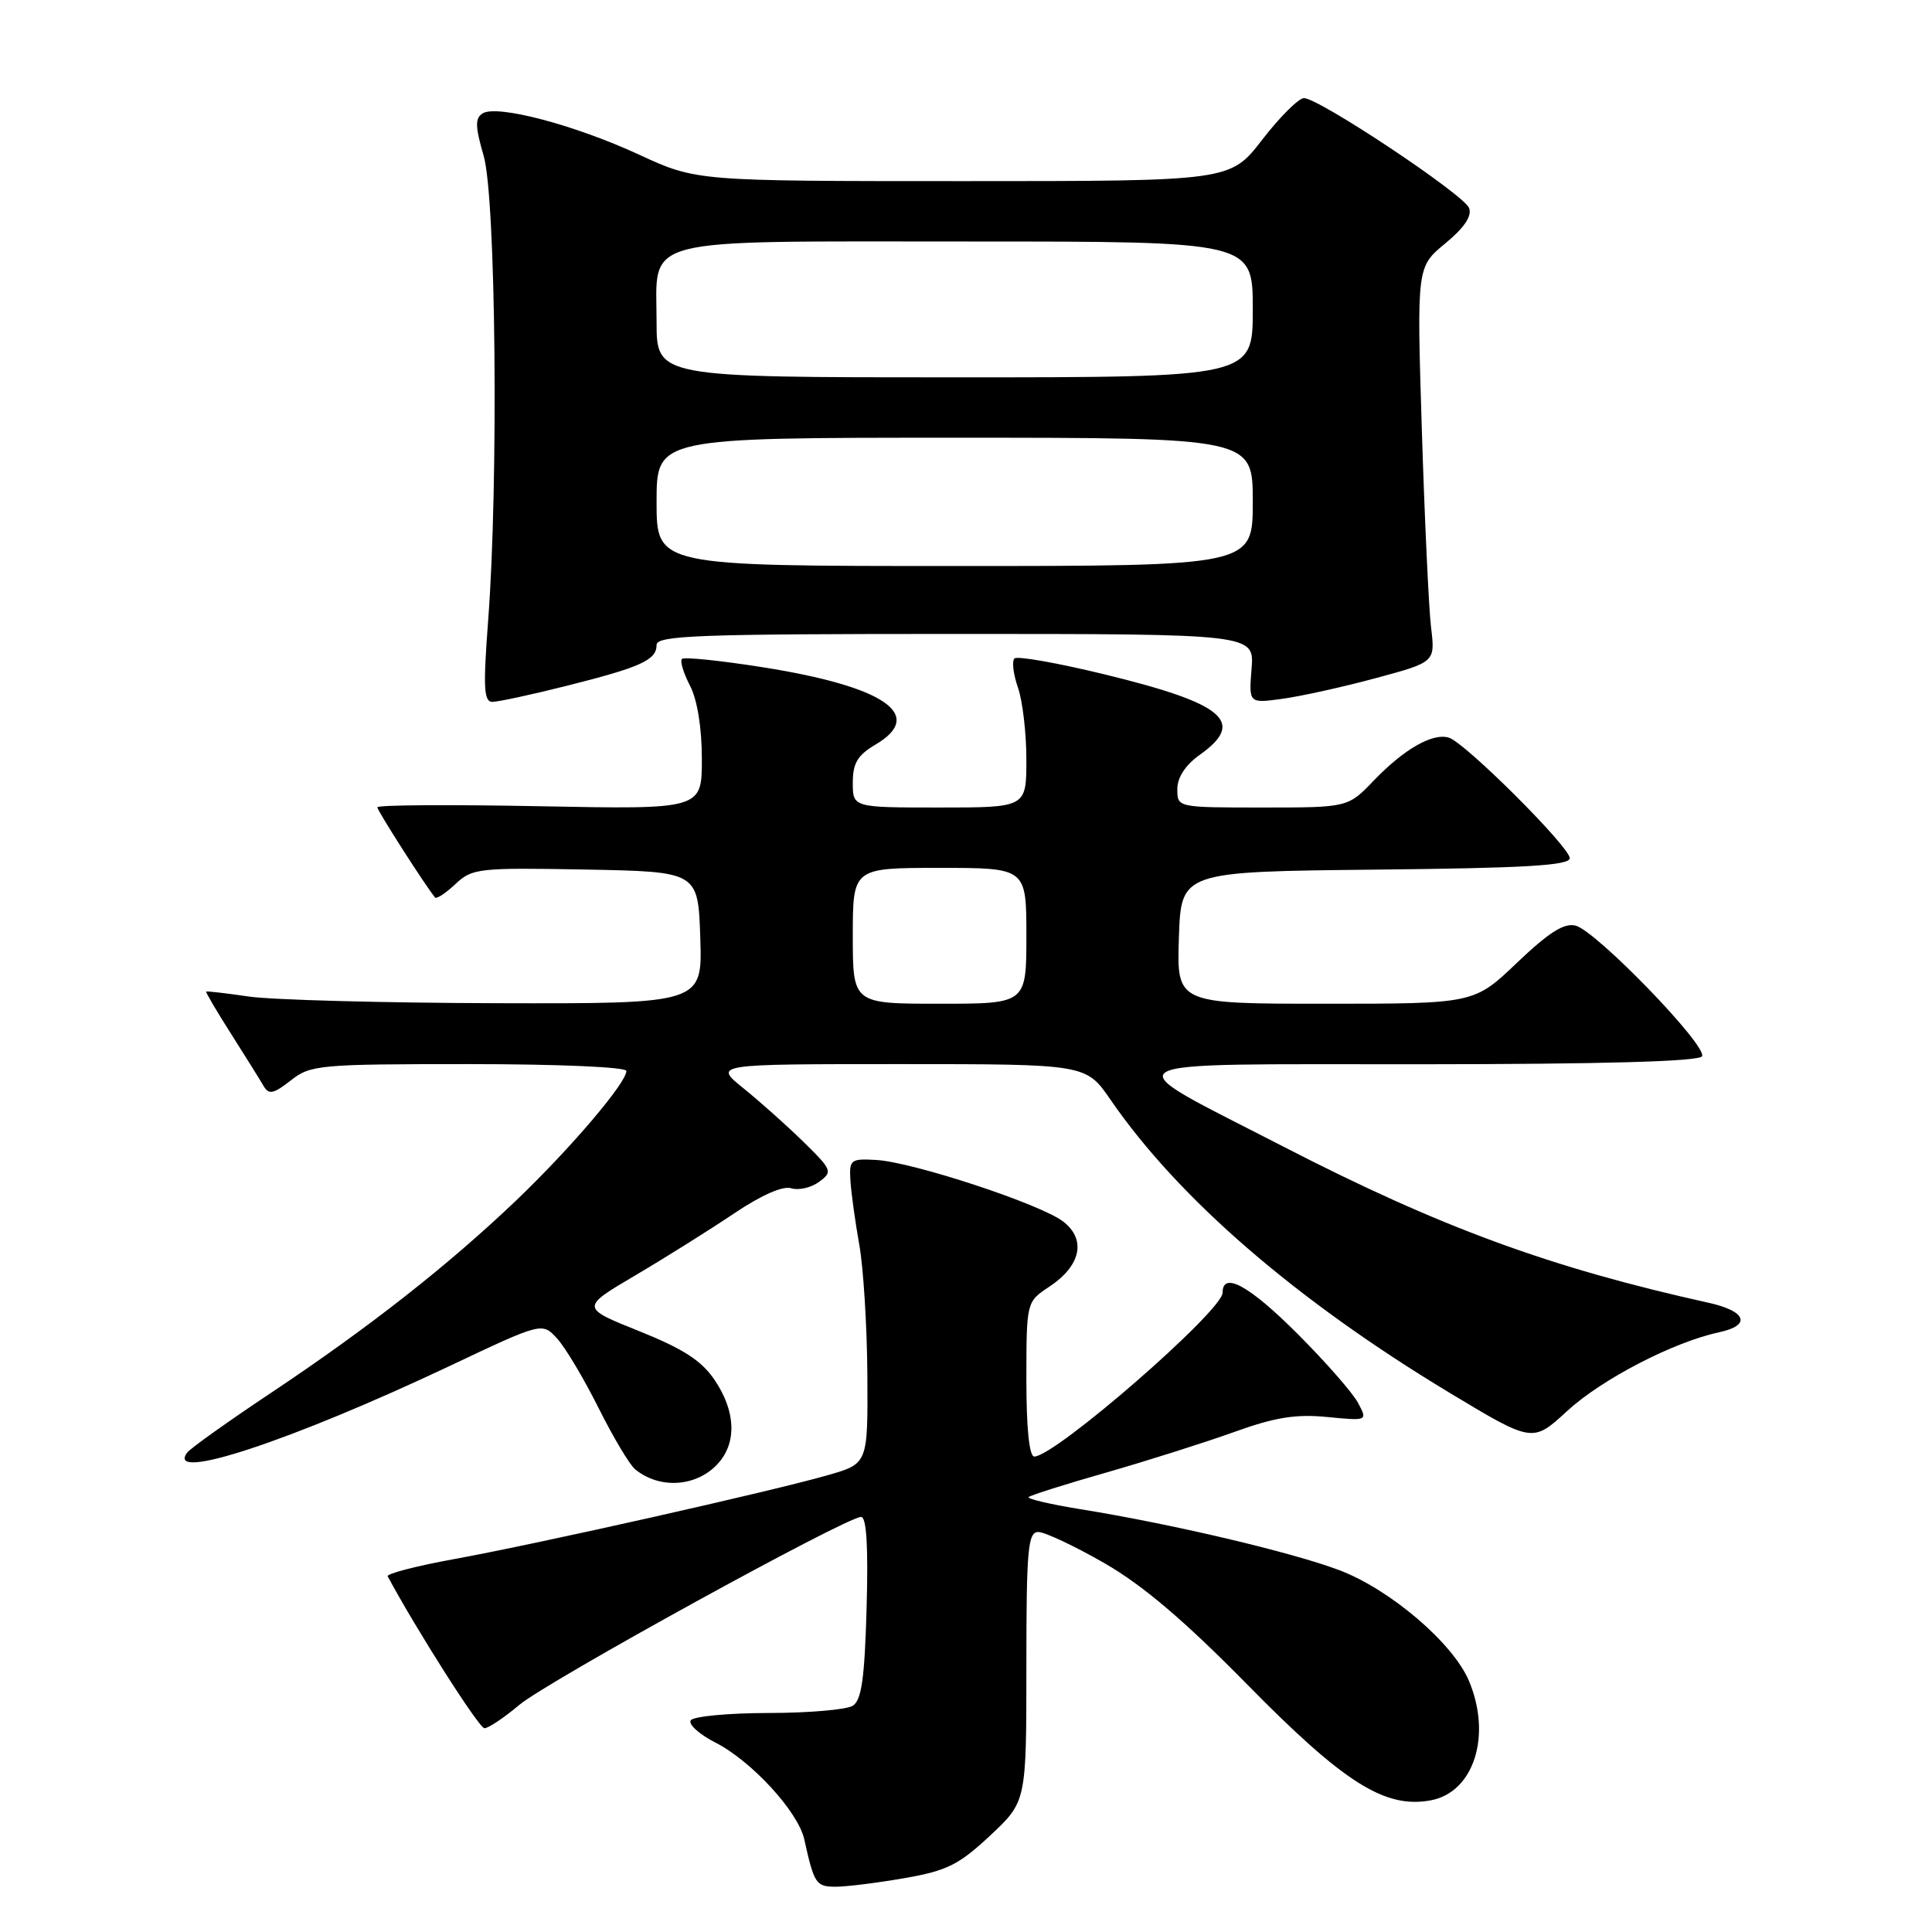 <?xml version="1.0" encoding="UTF-8" standalone="no"?>
<!DOCTYPE svg PUBLIC "-//W3C//DTD SVG 1.1//EN" "http://www.w3.org/Graphics/SVG/1.1/DTD/svg11.dtd" >
<svg xmlns="http://www.w3.org/2000/svg" xmlns:xlink="http://www.w3.org/1999/xlink" version="1.1" viewBox="0 0 256 256">
 <g >
 <path fill="currentColor"
d=" M 119.86 248.86 C 125.46 247.89 127.05 247.10 131.19 243.23 C 136.00 238.73 136.00 238.73 136.00 220.86 C 136.00 205.27 136.20 203.00 137.58 203.00 C 138.44 203.00 142.38 204.85 146.33 207.12 C 151.41 210.04 156.92 214.72 165.22 223.16 C 178.08 236.25 183.52 239.69 189.60 238.55 C 195.30 237.48 197.70 229.96 194.64 222.72 C 192.53 217.71 184.18 210.59 177.45 208.05 C 171.11 205.66 155.23 201.92 143.18 199.98 C 139.16 199.33 136.06 198.60 136.30 198.37 C 136.54 198.13 141.18 196.66 146.62 195.11 C 152.05 193.55 159.65 191.14 163.50 189.76 C 168.93 187.80 171.70 187.35 175.86 187.76 C 181.22 188.28 181.22 188.28 179.95 185.89 C 179.25 184.57 175.65 180.46 171.94 176.75 C 165.57 170.37 162.00 168.40 162.00 171.29 C 162.00 173.69 139.81 193.00 137.05 193.00 C 136.38 193.00 136.00 189.26 136.00 182.75 C 136.01 172.50 136.01 172.50 139.03 170.50 C 143.22 167.73 143.97 164.26 140.89 161.87 C 137.93 159.56 120.94 153.97 116.09 153.70 C 112.69 153.51 112.51 153.66 112.69 156.50 C 112.80 158.15 113.33 161.97 113.87 165.00 C 114.41 168.03 114.89 175.77 114.93 182.22 C 115.00 193.94 115.00 193.94 109.75 195.45 C 102.32 197.59 71.25 204.57 60.27 206.57 C 55.19 207.49 51.19 208.53 51.37 208.87 C 55.20 216.00 63.48 229.00 64.19 229.00 C 64.71 229.00 66.79 227.61 68.82 225.90 C 72.56 222.77 112.13 201.00 114.10 201.00 C 114.82 201.00 115.06 204.95 114.83 213.04 C 114.57 222.39 114.16 225.29 113.00 226.02 C 112.17 226.54 107.14 226.98 101.81 226.98 C 96.48 226.99 91.85 227.43 91.52 227.96 C 91.20 228.49 92.66 229.81 94.78 230.89 C 99.59 233.34 105.75 240.05 106.57 243.72 C 107.88 249.64 108.13 250.00 110.74 250.00 C 112.17 250.00 116.27 249.49 119.86 248.86 Z  M 95.25 193.80 C 97.64 191.04 97.45 186.96 94.72 182.90 C 92.99 180.31 90.59 178.75 84.69 176.38 C 76.93 173.27 76.93 173.27 84.22 168.97 C 88.22 166.61 94.10 162.92 97.28 160.78 C 100.86 158.37 103.74 157.10 104.83 157.45 C 105.81 157.76 107.47 157.38 108.52 156.61 C 110.36 155.26 110.27 155.04 106.47 151.31 C 104.29 149.17 100.71 145.98 98.52 144.21 C 94.54 141.00 94.54 141.00 119.22 141.00 C 143.90 141.00 143.90 141.00 147.15 145.72 C 156.18 158.84 171.74 172.29 192.04 184.53 C 203.08 191.18 203.08 191.18 207.63 186.99 C 212.22 182.76 221.70 177.84 227.80 176.53 C 232.08 175.61 231.42 173.74 226.42 172.63 C 205.42 167.98 190.83 162.63 170.07 151.94 C 147.06 140.09 145.47 141.05 188.19 141.02 C 212.33 141.01 225.10 140.65 225.52 139.97 C 226.33 138.66 211.55 123.38 208.78 122.65 C 207.26 122.26 205.25 123.53 201.02 127.56 C 195.32 133.00 195.32 133.00 175.62 133.00 C 155.92 133.00 155.92 133.00 156.21 124.25 C 156.50 115.50 156.50 115.50 182.25 115.23 C 202.13 115.03 208.00 114.68 208.00 113.71 C 208.00 112.23 194.19 98.45 192.00 97.75 C 189.87 97.07 186.06 99.24 182.05 103.41 C 178.61 107.00 178.61 107.00 167.30 107.00 C 156.00 107.00 156.00 107.00 156.00 104.57 C 156.00 103.01 157.07 101.37 159.00 100.00 C 165.11 95.65 162.25 93.23 146.41 89.37 C 140.17 87.85 134.77 86.89 134.42 87.25 C 134.06 87.61 134.27 89.34 134.88 91.10 C 135.50 92.86 136.00 97.16 136.00 100.65 C 136.00 107.00 136.00 107.00 124.50 107.00 C 113.00 107.00 113.00 107.00 113.00 103.72 C 113.00 101.11 113.63 100.06 116.06 98.63 C 122.66 94.72 117.18 90.97 101.17 88.43 C 95.50 87.53 90.64 87.03 90.36 87.31 C 90.08 87.59 90.56 89.18 91.43 90.86 C 92.40 92.73 93.00 96.46 93.00 100.57 C 93.00 107.25 93.00 107.25 71.50 106.83 C 59.68 106.60 50.00 106.66 50.00 106.97 C 50.00 107.43 56.45 117.50 57.65 118.92 C 57.85 119.15 59.06 118.35 60.35 117.14 C 62.57 115.05 63.42 114.96 77.59 115.22 C 92.50 115.50 92.50 115.50 92.79 124.25 C 93.08 133.00 93.08 133.00 65.79 132.93 C 50.78 132.89 36.02 132.49 33.00 132.05 C 29.98 131.61 27.42 131.31 27.32 131.39 C 27.22 131.46 28.71 134.00 30.63 137.01 C 32.55 140.03 34.49 143.14 34.94 143.92 C 35.62 145.08 36.25 144.95 38.52 143.17 C 41.14 141.10 42.25 141.00 62.13 141.00 C 74.01 141.00 83.00 141.39 83.00 141.91 C 83.00 143.49 75.54 152.24 68.39 159.07 C 59.33 167.71 48.89 175.90 36.00 184.50 C 30.22 188.35 25.17 191.95 24.78 192.50 C 21.94 196.42 38.64 190.90 59.58 181.00 C 71.84 175.20 71.84 175.20 73.81 177.35 C 74.90 178.53 77.37 182.68 79.31 186.56 C 81.25 190.44 83.43 194.10 84.17 194.70 C 87.49 197.41 92.48 197.00 95.25 193.80 Z  M 75.06 90.88 C 84.91 88.41 87.00 87.46 87.00 85.46 C 87.00 84.20 92.49 84.00 126.60 84.00 C 166.20 84.00 166.20 84.00 165.84 88.60 C 165.47 93.21 165.47 93.21 169.96 92.59 C 172.43 92.25 177.99 91.02 182.32 89.85 C 190.18 87.73 190.18 87.73 189.62 83.12 C 189.32 80.58 188.77 68.80 188.40 56.93 C 187.73 35.37 187.73 35.37 191.50 32.26 C 194.02 30.18 195.07 28.63 194.66 27.56 C 193.98 25.78 174.77 13.00 172.78 13.00 C 172.08 13.01 169.59 15.48 167.26 18.50 C 163.01 24.00 163.01 24.00 127.65 24.00 C 92.28 24.00 92.28 24.00 84.72 20.51 C 76.19 16.56 65.88 13.84 63.96 15.02 C 62.93 15.66 62.96 16.75 64.09 20.66 C 65.71 26.21 66.07 64.03 64.68 82.25 C 64.01 91.11 64.11 93.00 65.24 93.00 C 66.00 93.00 70.42 92.05 75.06 90.88 Z  M 113.00 124.00 C 113.00 115.00 113.00 115.00 124.50 115.00 C 136.00 115.00 136.00 115.00 136.00 124.00 C 136.00 133.00 136.00 133.00 124.50 133.00 C 113.00 133.00 113.00 133.00 113.00 124.00 Z  M 87.00 66.50 C 87.00 58.00 87.00 58.00 126.50 58.00 C 166.00 58.00 166.00 58.00 166.00 66.50 C 166.00 75.00 166.00 75.00 126.50 75.00 C 87.00 75.00 87.00 75.00 87.00 66.50 Z  M 87.00 42.65 C 87.00 31.23 84.03 32.00 128.33 32.00 C 166.00 32.00 166.00 32.00 166.00 41.00 C 166.00 50.00 166.00 50.00 126.50 50.00 C 87.00 50.00 87.00 50.00 87.00 42.65 Z "/>
</g>
</svg>